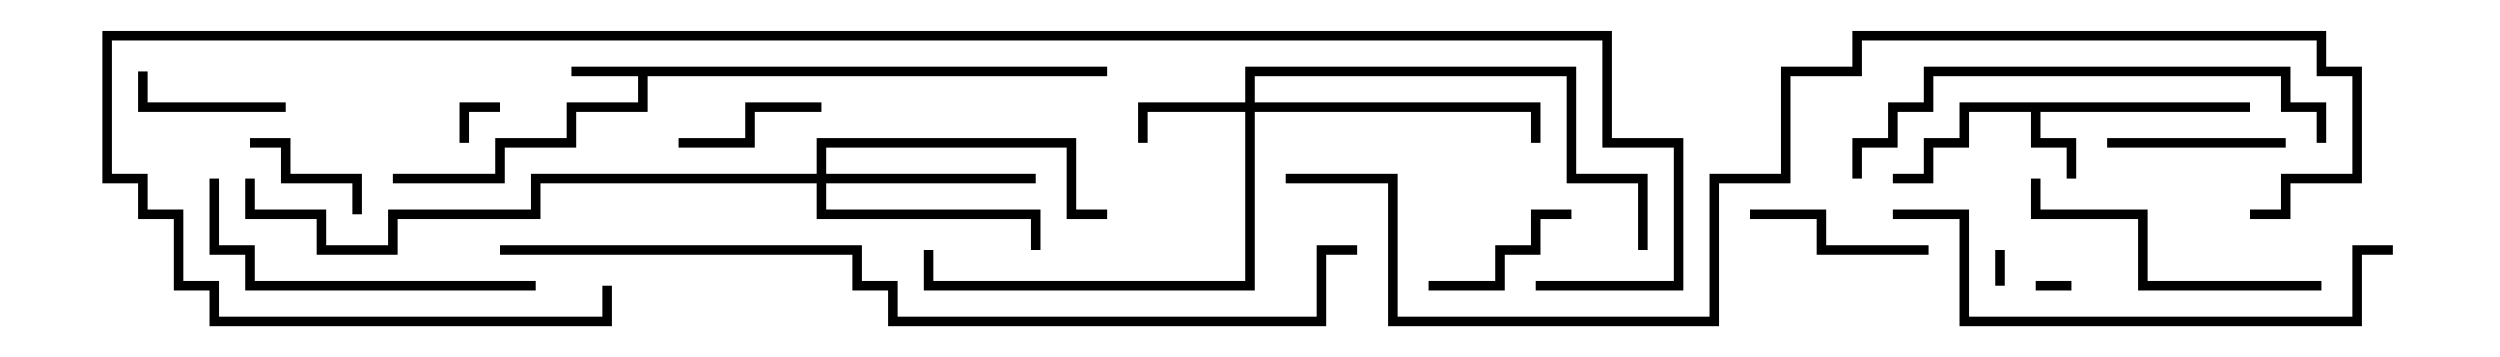 <svg version="1.1" width="105" height="15" xmlns="http://www.w3.org/2000/svg"><path d="M46.5,2.8L46.5,3.2L27.2,3.2L27.2,4.7L24.2,4.7L24.2,6.2L21.2,6.2L21.2,7.7L16.5,7.7L16.5,7.3L20.8,7.3L20.8,5.8L23.8,5.8L23.8,4.3L26.8,4.3L26.8,3.2L24,3.2L24,2.8z" stroke="none"/><path d="M94.5,4.3L94.5,4.7L85.7,4.7L85.7,5.8L87.2,5.8L87.2,7.5L86.8,7.5L86.8,6.2L85.3,6.2L85.3,4.7L82.7,4.7L82.7,6.2L81.2,6.2L81.2,7.7L79.5,7.7L79.5,7.3L80.8,7.3L80.8,5.8L82.3,5.8L82.3,4.3z" stroke="none"/><path d="M52.3,4.3L52.3,2.8L66.2,2.8L66.2,7.3L69.2,7.3L69.2,10.5L68.8,10.5L68.8,7.7L65.8,7.7L65.8,3.2L52.7,3.2L52.7,4.3L64.7,4.3L64.7,6L64.3,6L64.3,4.7L52.7,4.7L52.7,12.2L38.8,12.2L38.8,10.5L39.2,10.5L39.2,11.8L52.3,11.8L52.3,4.7L48.2,4.7L48.2,6L47.8,6L47.8,4.3z" stroke="none"/><path d="M34.3,7.3L34.3,5.8L45.2,5.8L45.2,8.8L46.5,8.8L46.5,9.2L44.8,9.2L44.8,6.2L34.7,6.2L34.7,7.3L43.5,7.3L43.5,7.7L34.7,7.7L34.7,8.8L43.7,8.8L43.7,10.5L43.3,10.5L43.3,9.2L34.3,9.2L34.3,7.7L22.7,7.7L22.7,9.2L16.7,9.2L16.7,10.7L13.3,10.7L13.3,9.2L10.3,9.2L10.3,7.5L10.7,7.5L10.7,8.8L13.7,8.8L13.7,10.3L16.3,10.3L16.3,8.8L22.3,8.8L22.3,7.3z" stroke="none"/><path d="M83.8,10.5L84.2,10.5L84.2,12L83.8,12z" stroke="none"/><path d="M87,11.8L87,12.2L85.5,12.2L85.5,11.8z" stroke="none"/><path d="M19.7,6L19.3,6L19.3,4.3L21,4.3L21,4.7L19.7,4.7z" stroke="none"/><path d="M15.2,9L14.8,9L14.8,7.7L11.8,7.7L11.8,6.2L10.5,6.2L10.5,5.8L12.2,5.8L12.2,7.3L15.2,7.3z" stroke="none"/><path d="M12,4.3L12,4.7L5.8,4.7L5.8,3L6.2,3L6.2,4.3z" stroke="none"/><path d="M28.5,6.2L28.5,5.8L31.3,5.8L31.3,4.3L34.5,4.3L34.5,4.7L31.7,4.7L31.7,6.2z" stroke="none"/><path d="M60,12.2L60,11.8L62.8,11.8L62.8,10.3L64.3,10.3L64.3,8.8L66,8.8L66,9.2L64.7,9.2L64.7,10.7L63.2,10.7L63.2,12.2z" stroke="none"/><path d="M88.5,6.2L88.5,5.8L96,5.8L96,6.2z" stroke="none"/><path d="M81,10.3L81,10.7L76.3,10.7L76.3,9.2L73.5,9.2L73.5,8.8L76.7,8.8L76.7,10.3z" stroke="none"/><path d="M97.5,11.8L97.5,12.2L89.8,12.2L89.8,9.2L85.3,9.2L85.3,7.5L85.7,7.5L85.7,8.8L90.2,8.8L90.2,11.8z" stroke="none"/><path d="M22.5,11.8L22.5,12.2L10.3,12.2L10.3,10.7L8.8,10.7L8.8,7.5L9.2,7.5L9.2,10.3L10.7,10.3L10.7,11.8z" stroke="none"/><path d="M97.7,6L97.3,6L97.3,4.7L95.8,4.7L95.8,3.2L81.2,3.2L81.2,4.7L79.7,4.7L79.7,6.2L78.2,6.2L78.2,7.5L77.8,7.5L77.8,5.8L79.3,5.8L79.3,4.3L80.8,4.3L80.8,2.8L96.2,2.8L96.2,4.3L97.7,4.3z" stroke="none"/><path d="M100.5,10.3L100.5,10.7L99.2,10.7L99.2,13.7L82.3,13.7L82.3,9.2L79.5,9.2L79.5,8.8L82.7,8.8L82.7,13.3L98.8,13.3L98.8,10.3z" stroke="none"/><path d="M21,10.7L21,10.3L36.2,10.3L36.2,11.8L37.7,11.8L37.7,13.3L55.3,13.3L55.3,10.3L57,10.3L57,10.7L55.7,10.7L55.7,13.7L37.3,13.7L37.3,12.2L35.8,12.2L35.8,10.7z" stroke="none"/><path d="M25.3,12L25.7,12L25.7,13.7L8.8,13.7L8.8,12.2L7.3,12.2L7.3,9.2L5.8,9.2L5.8,7.7L4.3,7.7L4.3,1.3L67.7,1.3L67.7,5.8L70.7,5.8L70.7,12.2L64.5,12.2L64.5,11.8L70.3,11.8L70.3,6.2L67.3,6.2L67.3,1.7L4.7,1.7L4.7,7.3L6.2,7.3L6.2,8.8L7.7,8.8L7.7,11.8L9.2,11.8L9.2,13.3L25.3,13.3z" stroke="none"/><path d="M54,7.7L54,7.3L58.7,7.3L58.7,13.3L71.8,13.3L71.8,7.3L74.8,7.3L74.8,2.8L77.8,2.8L77.8,1.3L97.7,1.3L97.7,2.8L99.2,2.8L99.2,7.7L96.2,7.7L96.2,9.2L94.5,9.2L94.5,8.8L95.8,8.8L95.8,7.3L98.8,7.3L98.8,3.2L97.3,3.2L97.3,1.7L78.2,1.7L78.2,3.2L75.2,3.2L75.2,7.7L72.2,7.7L72.2,13.7L58.3,13.7L58.3,7.7z" stroke="none"/></svg>
